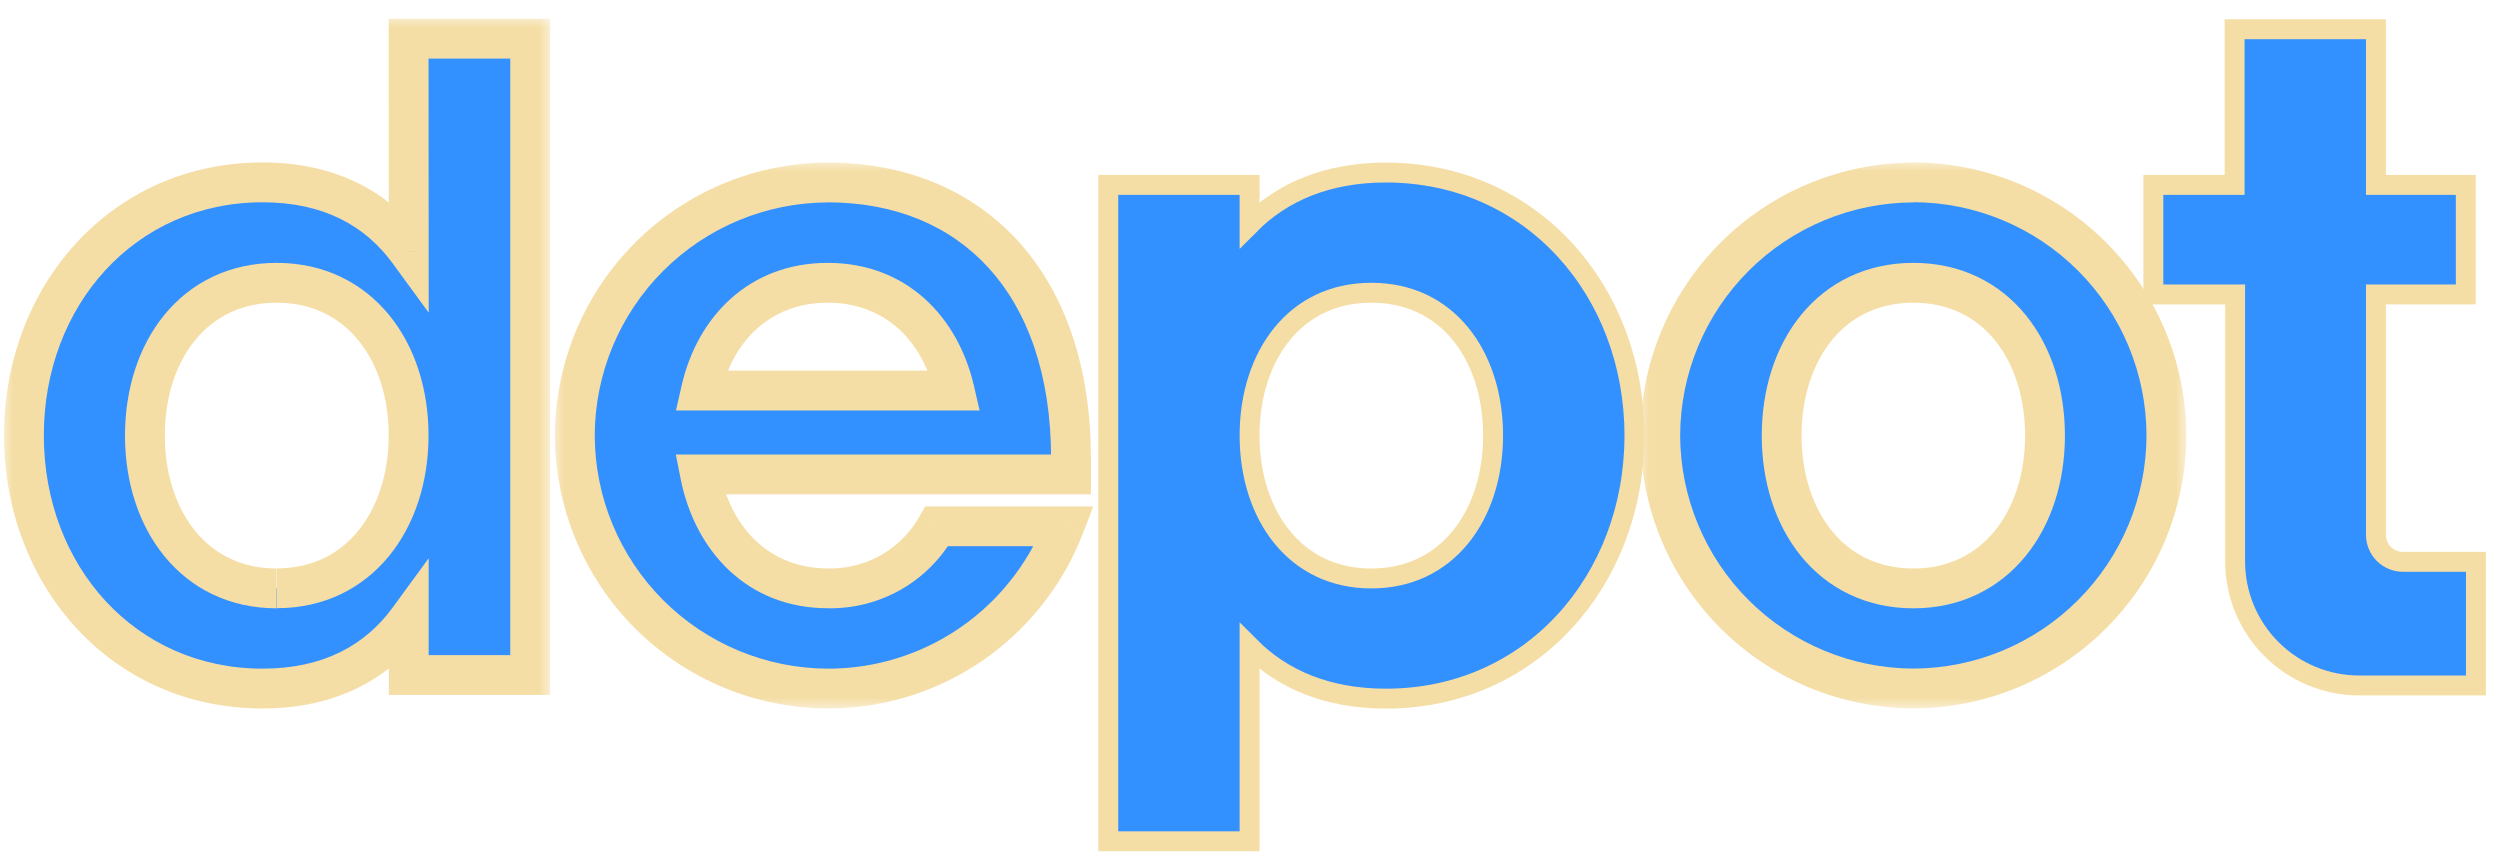<svg width="114" height="39" viewBox="0 0 114 39" fill="none" xmlns="http://www.w3.org/2000/svg">
<mask id="path-1-outside-1_12_236942" maskUnits="userSpaceOnUse" x="74.707" y="7.312" width="25" height="25" fill="black">
<rect fill="white" x="74.707" y="7.312" width="25" height="25"/>
<path d="M87.25 26.831C83.484 26.831 81.244 23.705 81.244 19.865C81.244 16.025 83.471 12.895 87.25 12.895C91.029 12.895 93.252 16.021 93.252 19.865C93.252 23.708 91.003 26.831 87.25 26.831ZM87.25 8.322C84.192 8.329 81.262 9.546 79.099 11.707C76.936 13.868 75.716 16.798 75.707 19.855C75.715 22.914 76.933 25.845 79.096 28.007C81.26 30.17 84.191 31.388 87.25 31.395C90.308 31.387 93.238 30.169 95.401 28.006C97.563 25.844 98.781 22.913 98.789 19.855C98.782 16.797 97.564 13.865 95.402 11.702C93.24 9.539 90.308 8.32 87.25 8.312"/>
</mask>
<path d="M87.25 26.831C83.484 26.831 81.244 23.705 81.244 19.865C81.244 16.025 83.471 12.895 87.25 12.895C91.029 12.895 93.252 16.021 93.252 19.865C93.252 23.708 91.003 26.831 87.25 26.831ZM87.25 8.322C84.192 8.329 81.262 9.546 79.099 11.707C76.936 13.868 75.716 16.798 75.707 19.855C75.715 22.914 76.933 25.845 79.096 28.007C81.26 30.17 84.191 31.388 87.25 31.395C90.308 31.387 93.238 30.169 95.401 28.006C97.563 25.844 98.781 22.913 98.789 19.855C98.782 16.797 97.564 13.865 95.402 11.702C93.24 9.539 90.308 8.32 87.25 8.312" fill="#3290FF"/>
<path d="M75.707 19.855L74.799 19.852L74.799 19.857L75.707 19.855ZM87.25 31.395L87.248 32.302L87.252 32.302L87.25 31.395ZM98.789 19.855L99.697 19.857L99.697 19.853L98.789 19.855ZM87.25 25.924C85.642 25.924 84.398 25.267 83.537 24.214C82.663 23.143 82.152 21.616 82.152 19.865H80.336C80.336 21.953 80.945 23.91 82.131 25.363C83.332 26.833 85.091 27.739 87.25 27.739V25.924ZM82.152 19.865C82.152 18.112 82.66 16.584 83.533 15.513C84.392 14.46 85.636 13.803 87.25 13.803V11.987C85.085 11.987 83.326 12.894 82.126 14.366C80.941 15.82 80.336 17.777 80.336 19.865H82.152ZM87.25 13.803C88.864 13.803 90.107 14.46 90.964 15.512C91.836 16.582 92.344 18.11 92.344 19.865H94.16C94.16 17.776 93.556 15.819 92.372 14.365C91.173 12.893 89.415 11.987 87.25 11.987V13.803ZM92.344 19.865C92.344 21.617 91.831 23.144 90.956 24.215C90.094 25.268 88.85 25.924 87.25 25.924V27.739C89.403 27.739 91.16 26.833 92.361 25.364C93.549 23.912 94.16 21.956 94.16 19.865H92.344ZM87.248 7.414C83.95 7.422 80.79 8.734 78.457 11.065L79.74 12.349C81.734 10.358 84.434 9.236 87.252 9.23L87.248 7.414ZM78.457 11.065C76.124 13.396 74.809 16.555 74.799 19.852L76.615 19.858C76.624 17.04 77.747 14.341 79.74 12.349L78.457 11.065ZM74.799 19.857C74.807 23.156 76.122 26.317 78.455 28.649L79.738 27.365C77.745 25.373 76.622 22.672 76.615 19.853L74.799 19.857ZM78.455 28.649C80.787 30.982 83.949 32.295 87.248 32.302L87.252 30.487C84.433 30.48 81.732 29.358 79.738 27.365L78.455 28.649ZM87.252 32.302C90.55 32.294 93.711 30.98 96.043 28.648L94.759 27.364C92.766 29.357 90.066 30.48 87.247 30.487L87.252 32.302ZM96.043 28.648C98.375 26.316 99.689 23.155 99.697 19.857L97.881 19.853C97.874 22.671 96.752 25.372 94.759 27.364L96.043 28.648ZM99.697 19.853C99.69 16.554 98.376 13.393 96.044 11.06L94.76 12.344C96.753 14.337 97.875 17.038 97.881 19.857L99.697 19.853ZM96.044 11.06C93.712 8.727 90.551 7.413 87.252 7.405L87.247 9.22C90.066 9.227 92.767 10.35 94.76 12.344L96.044 11.06Z" fill="#F5DEA6" mask="url(#path-1-outside-1_12_236942)"/>
<path d="M56.981 37.908V29.477C58.471 30.977 60.526 31.858 63.198 31.858C69.85 31.858 74.53 26.442 74.53 19.861C74.53 13.281 69.863 7.868 63.198 7.868C60.526 7.868 58.471 8.749 56.981 10.249V8.884V8.431H56.527H50.99H50.537V8.884V37.908V38.362H50.99H56.527H56.981V37.908ZM62.533 26.378C60.79 26.378 59.417 25.659 58.471 24.5C57.517 23.334 56.981 21.699 56.981 19.861C56.981 18.024 57.515 16.39 58.466 15.224C59.41 14.067 60.783 13.349 62.533 13.349C64.283 13.349 65.656 14.068 66.6 15.225C67.552 16.391 68.085 18.025 68.085 19.861C68.085 21.697 67.547 23.332 66.593 24.499C65.646 25.658 64.273 26.378 62.533 26.378Z" fill="#3290FF" stroke="#F5DEA6" stroke-width="0.908"/>
<path d="M101.898 1.786V8.431H98.647H98.193V8.885V12.972V13.426H98.647H101.921V25.598C101.921 27.099 102.517 28.538 103.579 29.6C104.64 30.661 106.079 31.257 107.581 31.257H112.449H112.903V30.803V26.073V25.619H112.449H109.573C109.247 25.619 108.934 25.49 108.703 25.259C108.473 25.028 108.343 24.716 108.343 24.389V13.426H111.986H112.44V12.972V8.885V8.431H111.986H108.343V1.786V1.332H107.889H102.352H101.898V1.786Z" fill="#3290FF" stroke="#F5DEA6" stroke-width="0.908"/>
<mask id="path-5-outside-2_12_236942" maskUnits="userSpaceOnUse" x="0.091" y="0.764" width="25" height="32" fill="black">
<rect fill="white" x="0.091" y="0.764" width="25" height="32"/>
<path d="M12.614 26.831C8.848 26.831 6.608 23.705 6.608 19.862C6.608 16.018 8.838 12.895 12.614 12.895C16.39 12.895 18.633 16.021 18.633 19.855C18.633 23.689 16.383 26.825 12.63 26.825M18.639 11.475C17.209 9.518 15.034 8.316 11.968 8.316C5.606 8.316 1.091 13.493 1.091 19.855C1.091 26.218 5.59 31.398 11.968 31.398C15.034 31.398 17.209 30.196 18.639 28.239V30.781H24.176V1.764H18.633L18.639 11.475Z"/>
</mask>
<path d="M12.614 26.831C8.848 26.831 6.608 23.705 6.608 19.862C6.608 16.018 8.838 12.895 12.614 12.895C16.39 12.895 18.633 16.021 18.633 19.855C18.633 23.689 16.383 26.825 12.63 26.825M18.639 11.475C17.209 9.518 15.034 8.316 11.968 8.316C5.606 8.316 1.091 13.493 1.091 19.855C1.091 26.218 5.59 31.398 11.968 31.398C15.034 31.398 17.209 30.196 18.639 28.239V30.781H24.176V1.764H18.633L18.639 11.475Z" fill="#3290FF"/>
<path d="M18.639 11.475L17.906 12.01L19.549 14.258L19.547 11.474L18.639 11.475ZM18.639 28.239H19.547V25.458L17.906 27.703L18.639 28.239ZM18.639 30.781H17.731V31.689H18.639V30.781ZM24.176 30.781V31.689H25.084V30.781H24.176ZM24.176 1.764H25.084V0.856H24.176V1.764ZM18.633 1.764V0.856H17.724L17.725 1.764L18.633 1.764ZM12.614 25.924C11.007 25.924 9.762 25.267 8.902 24.213C8.027 23.143 7.516 21.615 7.516 19.862H5.7C5.7 21.952 6.309 23.909 7.496 25.362C8.697 26.833 10.455 27.739 12.614 27.739V25.924ZM7.516 19.862C7.516 18.108 8.025 16.581 8.899 15.511C9.757 14.459 11.001 13.803 12.614 13.803V11.987C10.451 11.987 8.692 12.892 7.492 14.363C6.306 15.816 5.7 17.772 5.7 19.862H7.516ZM12.614 13.803C14.227 13.803 15.475 14.46 16.337 15.513C17.213 16.582 17.725 18.108 17.725 19.855H19.541C19.541 17.769 18.931 15.814 17.742 14.362C16.538 12.893 14.777 11.987 12.614 11.987V13.803ZM17.725 19.855C17.725 21.602 17.212 23.131 16.336 24.204C15.473 25.26 14.229 25.917 12.63 25.917V27.733C14.784 27.733 16.541 26.822 17.742 25.352C18.929 23.898 19.541 21.942 19.541 19.855H17.725ZM19.372 10.939C17.762 8.735 15.307 7.408 11.968 7.408V9.224C14.76 9.224 16.657 10.3 17.906 12.01L19.372 10.939ZM11.968 7.408C5.035 7.408 0.183 13.063 0.183 19.855H1.999C1.999 13.922 6.176 9.224 11.968 9.224V7.408ZM0.183 19.855C0.183 26.646 5.018 32.306 11.968 32.306V30.49C6.161 30.49 1.999 25.79 1.999 19.855H0.183ZM11.968 32.306C15.307 32.306 17.762 30.978 19.372 28.775L17.906 27.703C16.657 29.413 14.76 30.49 11.968 30.49V32.306ZM17.731 28.239V30.781H19.547V28.239H17.731ZM18.639 31.689H24.176V29.873H18.639V31.689ZM25.084 30.781V1.764H23.268V30.781H25.084ZM24.176 0.856H18.633V2.671H24.176V0.856ZM17.725 1.764L17.731 11.475L19.547 11.474L19.541 1.763L17.725 1.764Z" fill="#F5DEA6" mask="url(#path-5-outside-2_12_236942)"/>
<mask id="path-7-outside-3_12_236942" maskUnits="userSpaceOnUse" x="25.212" y="7.319" width="25" height="25" fill="black">
<rect fill="white" x="25.212" y="7.319" width="25" height="25"/>
<path d="M43.529 17.808H31.961C32.604 14.968 34.667 12.895 37.745 12.895C40.827 12.895 42.874 14.968 43.529 17.808ZM37.745 8.322C34.689 8.332 31.761 9.55 29.6 11.71C27.439 13.871 26.221 16.799 26.212 19.855C26.219 22.914 27.437 25.845 29.599 28.008C31.762 30.172 34.693 31.39 37.752 31.398C39.469 31.401 41.165 31.02 42.716 30.282C44.267 29.544 45.633 28.468 46.714 27.134C47.481 26.191 48.095 25.134 48.533 24H42.716C42.223 24.876 41.501 25.601 40.628 26.099C39.755 26.597 38.763 26.849 37.758 26.828C34.596 26.828 32.51 24.621 31.922 21.635H48.838V20.916C48.838 12.882 44.31 8.319 37.739 8.319"/>
</mask>
<path d="M43.529 17.808H31.961C32.604 14.968 34.667 12.895 37.745 12.895C40.827 12.895 42.874 14.968 43.529 17.808ZM37.745 8.322C34.689 8.332 31.761 9.55 29.6 11.71C27.439 13.871 26.221 16.799 26.212 19.855C26.219 22.914 27.437 25.845 29.599 28.008C31.762 30.172 34.693 31.39 37.752 31.398C39.469 31.401 41.165 31.02 42.716 30.282C44.267 29.544 45.633 28.468 46.714 27.134C47.481 26.191 48.095 25.134 48.533 24H42.716C42.223 24.876 41.501 25.601 40.628 26.099C39.755 26.597 38.763 26.849 37.758 26.828C34.596 26.828 32.51 24.621 31.922 21.635H48.838V20.916C48.838 12.882 44.31 8.319 37.739 8.319" fill="#3290FF"/>
<path d="M43.529 17.808V18.716H44.67L44.414 17.604L43.529 17.808ZM31.961 17.808L31.076 17.608L30.825 18.716H31.961V17.808ZM26.212 19.855L25.304 19.852L25.304 19.857L26.212 19.855ZM37.752 31.398L37.749 32.306L37.75 32.306L37.752 31.398ZM46.714 27.134L46.01 26.56L46.008 26.562L46.714 27.134ZM48.533 24L49.38 24.328L49.856 23.093H48.533V24ZM42.716 24V23.093H42.186L41.925 23.555L42.716 24ZM37.758 26.828L37.777 25.921L37.767 25.921H37.758V26.828ZM31.922 21.635V20.728H30.818L31.032 21.811L31.922 21.635ZM48.838 21.635V22.543H49.746V21.635H48.838ZM43.529 16.9H31.961V18.716H43.529V16.9ZM32.846 18.009C33.414 15.498 35.17 13.803 37.745 13.803V11.987C34.163 11.987 31.793 14.437 31.076 17.608L32.846 18.009ZM37.745 13.803C40.32 13.803 42.064 15.496 42.645 18.012L44.414 17.604C43.684 14.44 41.334 11.987 37.745 11.987V13.803ZM37.742 7.414C34.447 7.424 31.289 8.738 28.958 11.069L30.242 12.352C32.233 10.361 34.932 9.239 37.748 9.23L37.742 7.414ZM28.958 11.069C26.628 13.399 25.314 16.557 25.304 19.852L27.12 19.858C27.128 17.042 28.251 14.344 30.242 12.352L28.958 11.069ZM25.304 19.857C25.312 23.156 26.625 26.317 28.957 28.65L30.241 27.367C28.248 25.373 27.126 22.672 27.12 19.853L25.304 19.857ZM28.957 28.65C31.289 30.983 34.451 32.297 37.749 32.306L37.754 30.49C34.935 30.483 32.234 29.36 30.241 27.367L28.957 28.65ZM37.75 32.306C39.603 32.309 41.433 31.898 43.106 31.101L42.326 29.462C40.898 30.142 39.335 30.493 37.753 30.49L37.75 32.306ZM43.106 31.101C44.779 30.305 46.253 29.145 47.419 27.705L46.008 26.562C45.013 27.791 43.754 28.782 42.326 29.462L43.106 31.101ZM47.418 27.707C48.245 26.691 48.907 25.55 49.38 24.328L47.686 23.674C47.282 24.718 46.717 25.692 46.01 26.56L47.418 27.707ZM48.533 23.093H42.716V24.908H48.533V23.093ZM41.925 23.555C41.512 24.287 40.908 24.894 40.178 25.311L41.078 26.888C42.093 26.309 42.933 25.465 43.507 24.446L41.925 23.555ZM40.178 25.311C39.447 25.727 38.618 25.938 37.777 25.921L37.739 27.736C38.908 27.76 40.062 27.467 41.078 26.888L40.178 25.311ZM37.758 25.921C35.125 25.921 33.337 24.121 32.813 21.46L31.032 21.811C31.684 25.121 34.067 27.736 37.758 27.736V25.921ZM31.922 22.543H48.838V20.728H31.922V22.543ZM49.746 21.635V20.916H47.93V21.635H49.746ZM49.746 20.916C49.746 16.732 48.565 13.345 46.424 10.993C44.275 8.634 41.243 7.411 37.739 7.411V9.227C40.805 9.227 43.323 10.285 45.081 12.216C46.847 14.155 47.93 17.066 47.93 20.916H49.746Z" fill="#F5DEA6" mask="url(#path-7-outside-3_12_236942)"/>
</svg>
